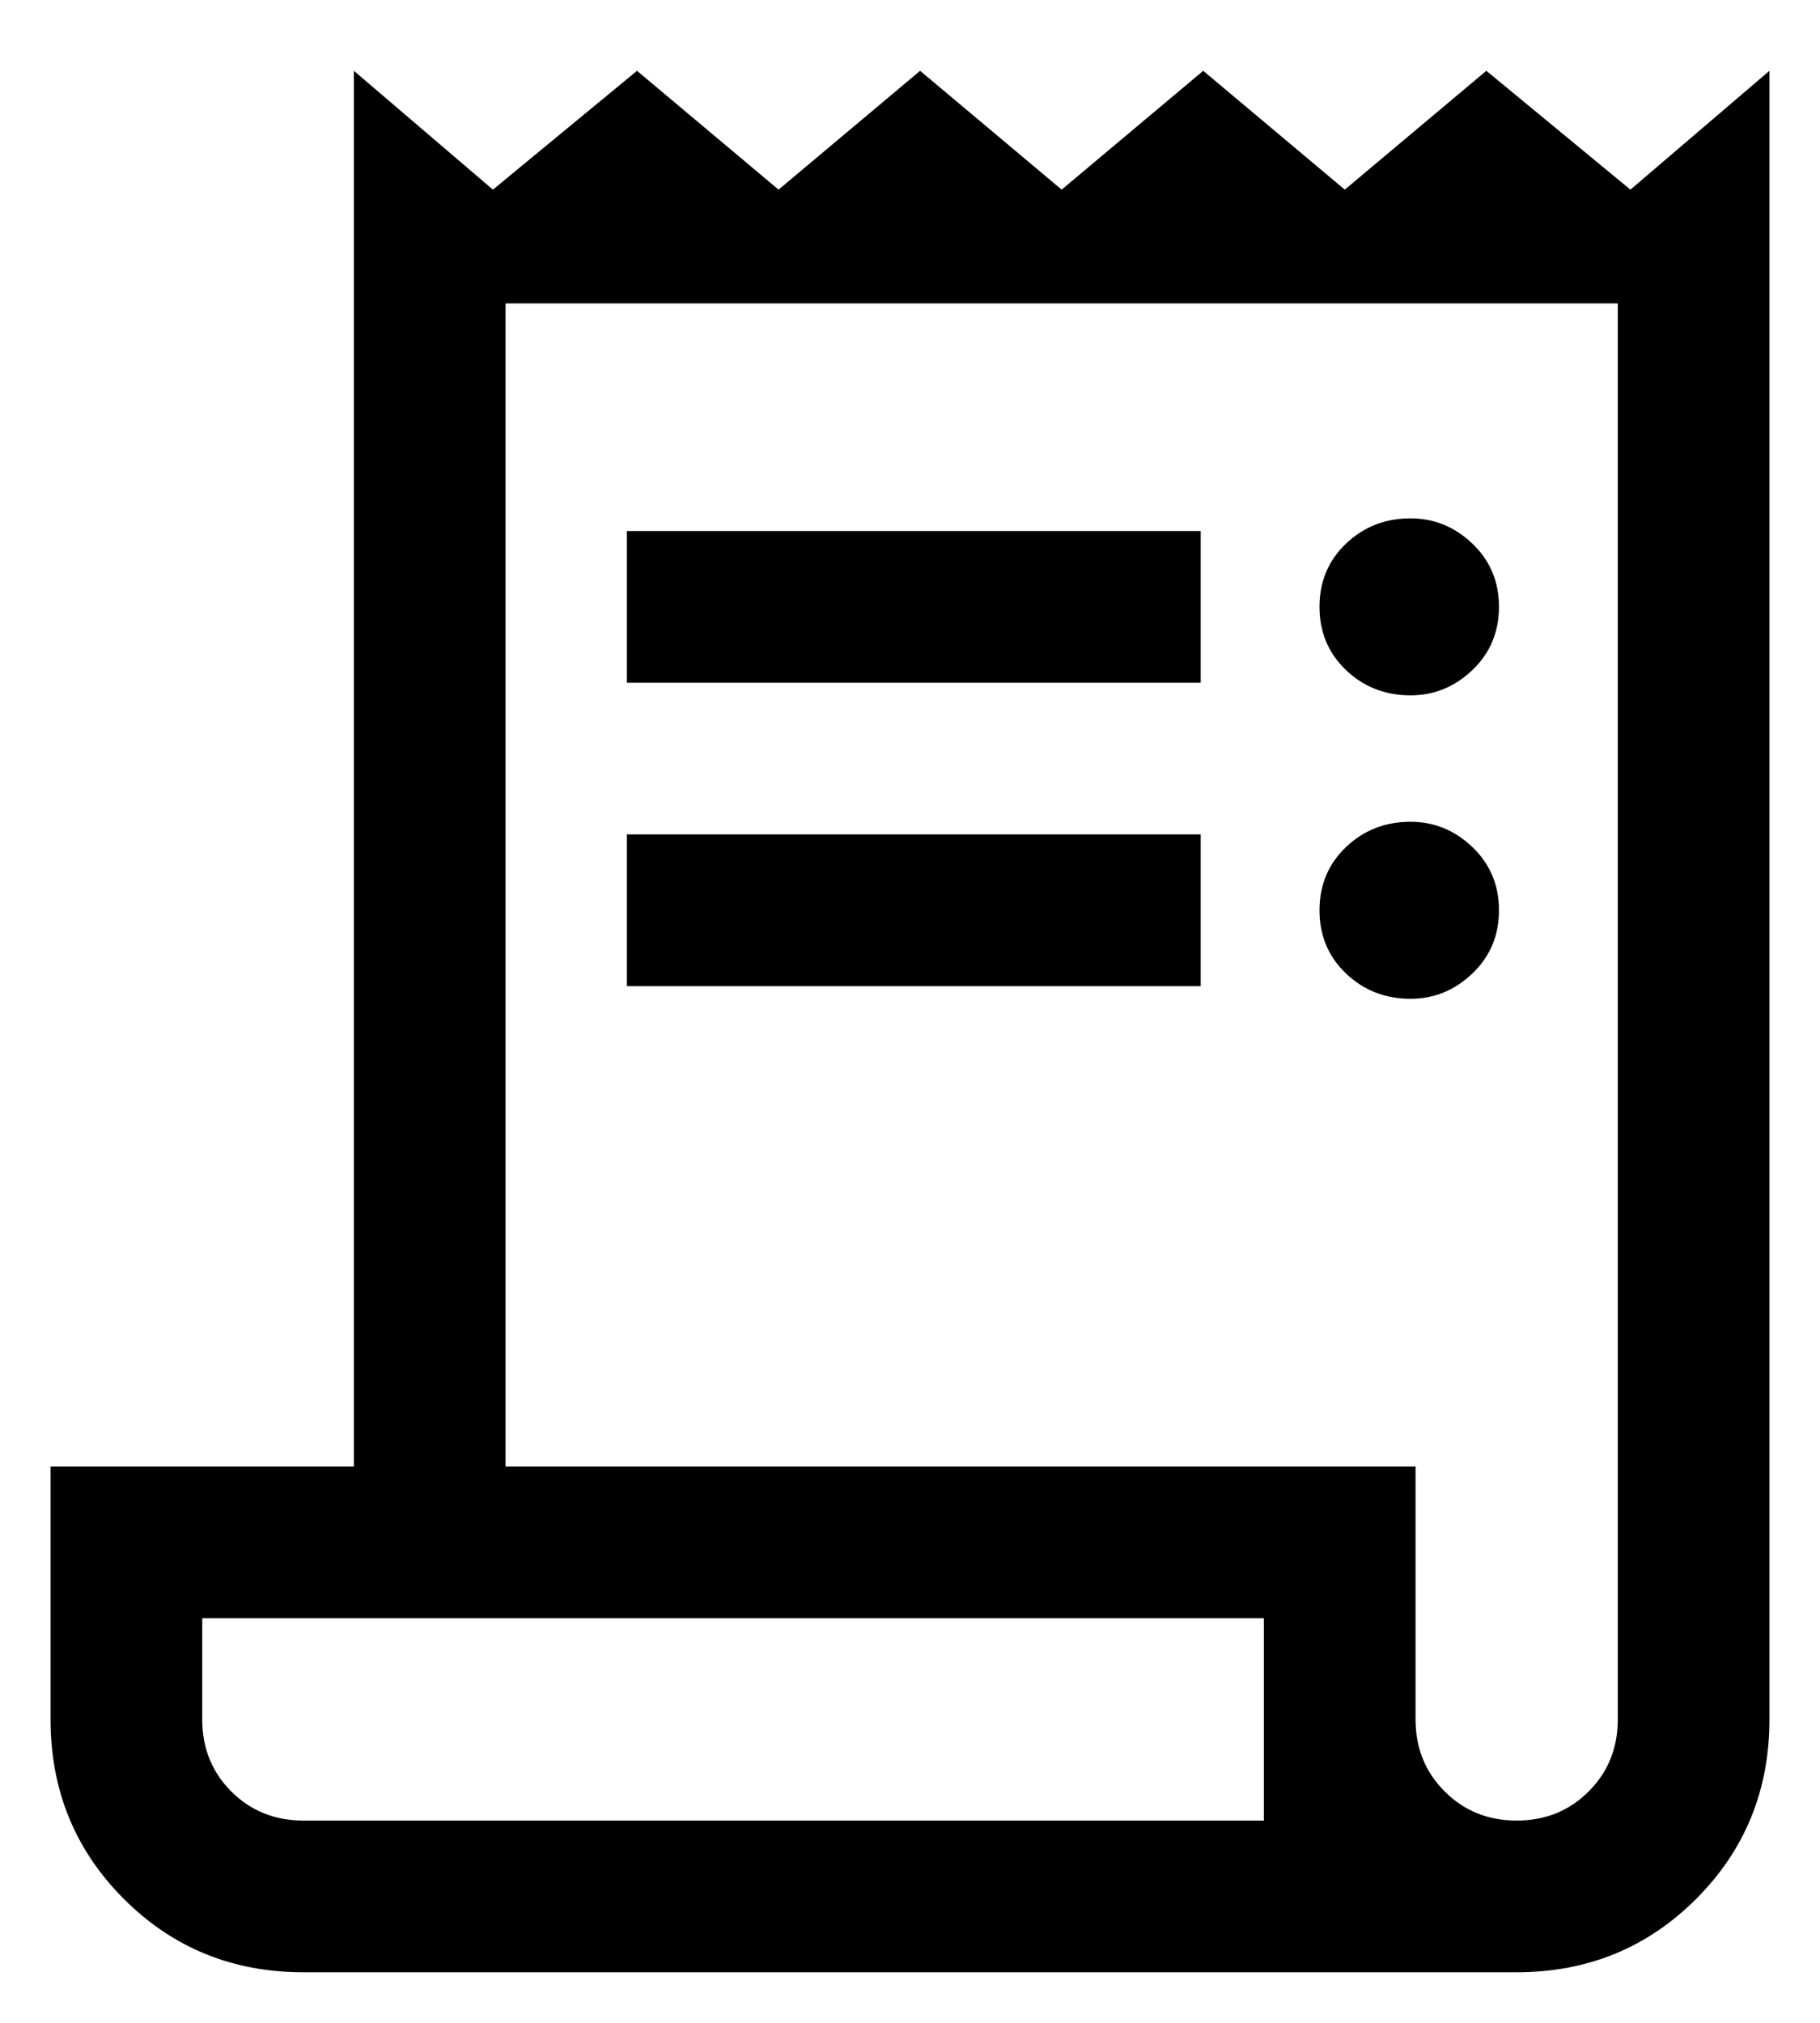 <svg width="18" height="20" viewBox="0 0 18 20" fill="none" xmlns="http://www.w3.org/2000/svg">
<path d="M3 19.5C2.3 19.5 1.708 19.258 1.225 18.775C0.742 18.292 0.5 17.7 0.5 17V14.5H3.5V0.7L4.875 1.875L6.3 0.7L7.7 1.875L9.1 0.7L10.5 1.875L11.9 0.7L13.3 1.875L14.7 0.7L16.125 1.875L17.5 0.7V17C17.5 17.7 17.258 18.292 16.775 18.775C16.292 19.258 15.7 19.5 15 19.5H3ZM15 18C15.283 18 15.521 17.904 15.712 17.712C15.904 17.521 16 17.283 16 17V3H5V14.5H14V17C14 17.283 14.096 17.521 14.288 17.712C14.479 17.904 14.717 18 15 18ZM6.2 6.75V5.25H11.875V6.75H6.2ZM6.2 9.75V8.25H11.875V9.75H6.2ZM13.95 6.875C13.7 6.875 13.487 6.792 13.312 6.625C13.137 6.458 13.05 6.25 13.05 6C13.05 5.75 13.137 5.542 13.312 5.375C13.487 5.208 13.7 5.125 13.95 5.125C14.183 5.125 14.387 5.208 14.562 5.375C14.737 5.542 14.825 5.75 14.825 6C14.825 6.25 14.737 6.458 14.562 6.625C14.387 6.792 14.183 6.875 13.95 6.875ZM13.95 9.875C13.7 9.875 13.487 9.792 13.312 9.625C13.137 9.458 13.05 9.25 13.05 9C13.05 8.75 13.137 8.542 13.312 8.375C13.487 8.208 13.7 8.125 13.95 8.125C14.183 8.125 14.387 8.208 14.562 8.375C14.737 8.542 14.825 8.75 14.825 9C14.825 9.25 14.737 9.458 14.562 9.625C14.387 9.792 14.183 9.875 13.95 9.875ZM3 18H12.5V16H2V17C2 17.283 2.096 17.521 2.287 17.712C2.479 17.904 2.717 18 3 18Z" fill="currentColor"/>
</svg>
